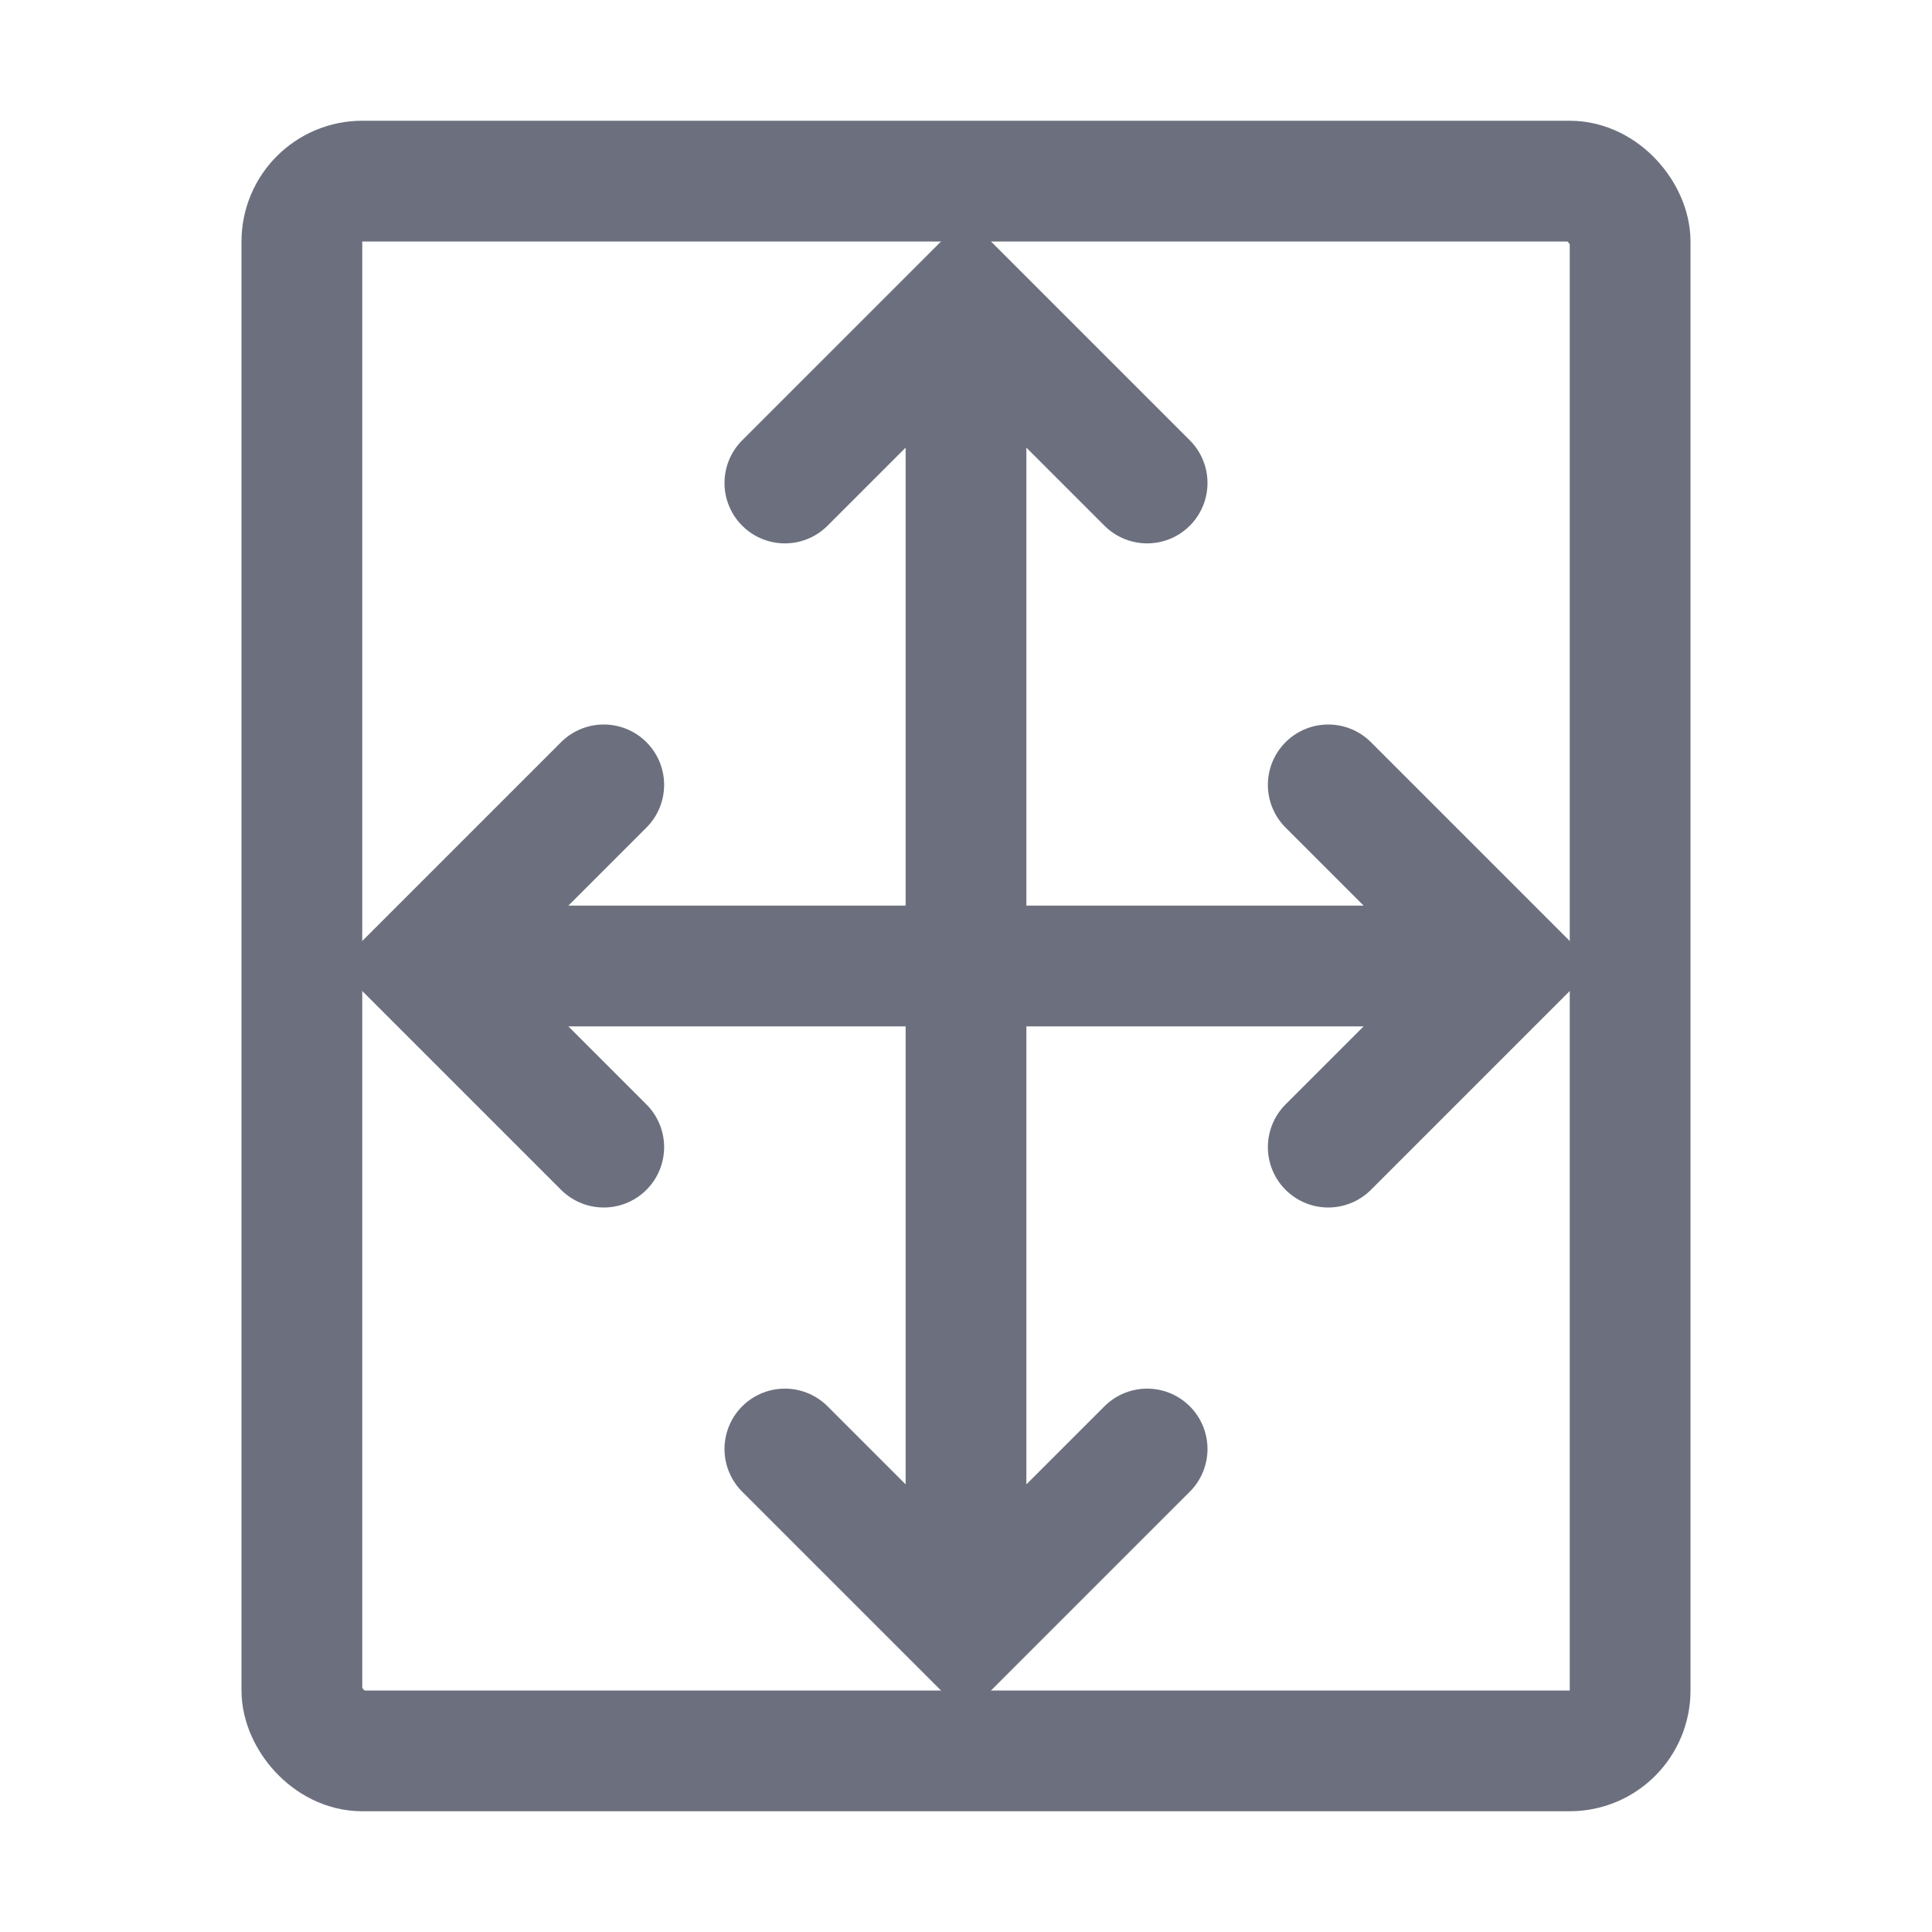 <svg width="16" height="16" viewBox="0 0 16 16" fill="none" xmlns="http://www.w3.org/2000/svg"><rect x="2.5" y="1.5" width="11" height="13" rx=".5" stroke="#6C707E"/><path d="M8 3.5v9M4.5 8h7M6.5 4L8 2.5 9.5 4M5 6.5L3.5 8 5 9.5m6-3L12.5 8 11 9.5M6.5 12L8 13.5 9.5 12" stroke="#6C707E" stroke-linecap="round"/></svg>